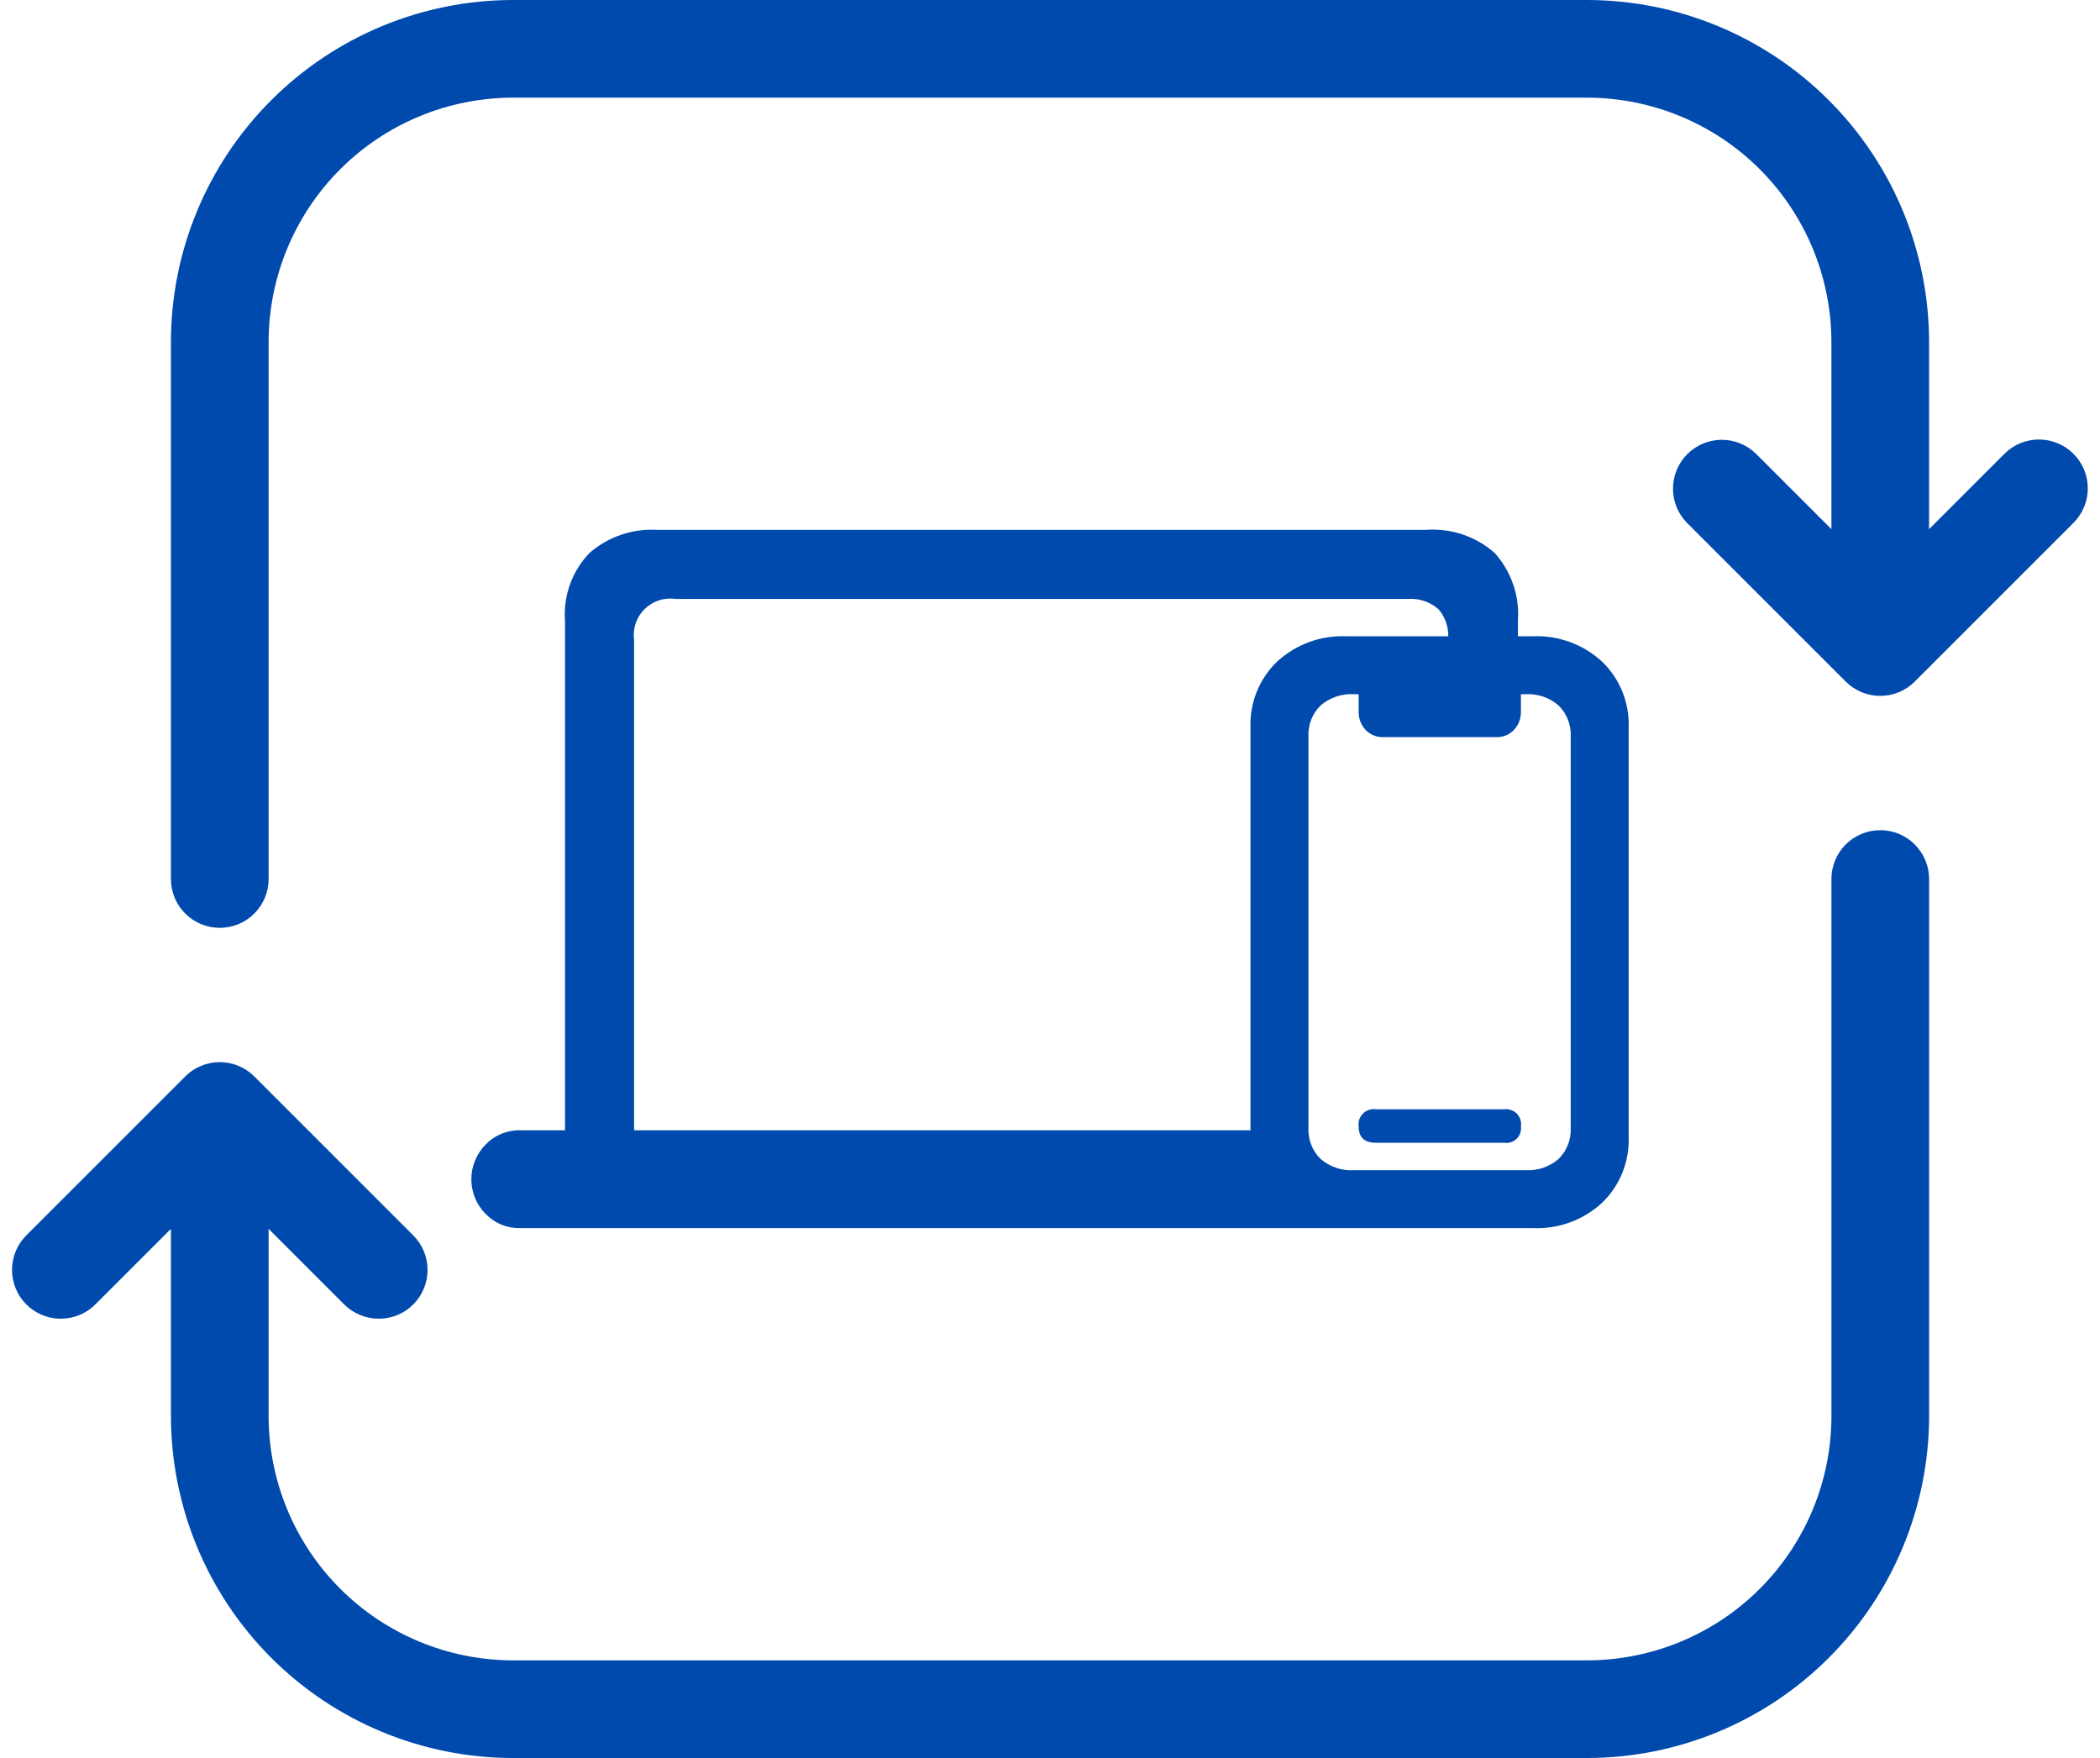 <svg width="43" height="36" viewBox="0 0 43 36" fill="none" xmlns="http://www.w3.org/2000/svg">
<g clip-path="url(#clip0_0_541)">
<path d="M38.501 17C38.369 17 38.239 17.026 38.118 17.076C37.996 17.126 37.886 17.2 37.793 17.293C37.7 17.386 37.627 17.496 37.577 17.617C37.526 17.739 37.5 17.869 37.501 18V29C37.499 30.326 36.972 31.596 36.034 32.534C35.097 33.471 33.826 33.998 32.501 34H10.501C9.175 33.998 7.904 33.471 6.967 32.534C6.029 31.596 5.502 30.326 5.5 29V25.164L7.043 26.707C7.136 26.801 7.246 26.875 7.368 26.926C7.489 26.977 7.62 27.004 7.752 27.004C7.884 27.005 8.014 26.979 8.136 26.929C8.258 26.879 8.369 26.805 8.462 26.712C8.555 26.618 8.629 26.508 8.679 26.386C8.73 26.264 8.755 26.133 8.755 26.001C8.754 25.869 8.728 25.739 8.677 25.617C8.626 25.496 8.551 25.386 8.457 25.293L5.207 22.043C5.115 21.95 5.004 21.876 4.883 21.826C4.762 21.776 4.632 21.75 4.5 21.75C4.369 21.75 4.239 21.776 4.118 21.826C3.996 21.876 3.886 21.95 3.793 22.043L0.543 25.293C0.45 25.386 0.375 25.496 0.324 25.617C0.273 25.739 0.247 25.869 0.246 26.001C0.246 26.133 0.271 26.264 0.322 26.386C0.372 26.508 0.446 26.618 0.539 26.712C0.632 26.805 0.743 26.879 0.865 26.929C0.987 26.979 1.117 27.005 1.249 27.004C1.381 27.004 1.511 26.977 1.633 26.926C1.755 26.875 1.865 26.801 1.957 26.707L3.5 25.164V29C3.503 30.856 4.241 32.635 5.553 33.947C6.865 35.26 8.645 35.998 10.501 36H32.501C34.356 35.998 36.136 35.26 37.448 33.947C38.76 32.635 39.498 30.856 39.501 29V18C39.501 17.869 39.475 17.739 39.424 17.617C39.374 17.496 39.3 17.386 39.208 17.293C39.115 17.2 39.005 17.126 38.883 17.076C38.762 17.026 38.632 17 38.501 17Z" fill="#004AAD"/>
<path d="M28.172 22.715C28.124 22.708 28.076 22.713 28.03 22.728C27.984 22.743 27.942 22.769 27.908 22.803C27.874 22.837 27.849 22.879 27.833 22.924C27.818 22.97 27.814 23.019 27.82 23.067C27.82 23.289 27.938 23.401 28.172 23.401H30.8C30.846 23.408 30.893 23.404 30.937 23.39C30.981 23.376 31.022 23.352 31.055 23.319C31.088 23.287 31.113 23.247 31.129 23.203C31.144 23.16 31.149 23.113 31.143 23.067C31.15 23.02 31.146 22.971 31.132 22.926C31.117 22.881 31.093 22.839 31.059 22.805C31.026 22.771 30.985 22.745 30.94 22.73C30.895 22.714 30.847 22.709 30.8 22.715H28.172Z" fill="#004AAD"/>
<path d="M30.602 11.32C30.411 11.153 30.189 11.025 29.948 10.944C29.707 10.864 29.453 10.832 29.2 10.85H13.45C12.948 10.822 12.455 10.991 12.074 11.32C11.897 11.503 11.76 11.722 11.673 11.962C11.586 12.203 11.55 12.458 11.569 12.713V23.145H10.645C10.513 23.143 10.383 23.169 10.262 23.219C10.141 23.27 10.032 23.345 9.941 23.44C9.756 23.629 9.651 23.883 9.651 24.148C9.651 24.413 9.756 24.667 9.941 24.855C10.032 24.95 10.141 25.025 10.262 25.076C10.383 25.126 10.513 25.151 10.645 25.149H31.389C31.647 25.16 31.905 25.12 32.148 25.031C32.391 24.942 32.614 24.806 32.804 24.631C32.985 24.456 33.127 24.246 33.221 24.012C33.315 23.779 33.358 23.529 33.349 23.277V14.901C33.358 14.65 33.315 14.4 33.221 14.166C33.127 13.933 32.985 13.722 32.804 13.548C32.614 13.373 32.391 13.237 32.148 13.148C31.905 13.059 31.647 13.018 31.389 13.029H31.081V12.713C31.1 12.46 31.067 12.207 30.984 11.967C30.902 11.728 30.772 11.507 30.602 11.32ZM25.605 14.901V23.145H12.984V13.108C12.968 12.994 12.979 12.877 13.015 12.767C13.052 12.657 13.114 12.557 13.195 12.476C13.277 12.394 13.377 12.332 13.487 12.295C13.597 12.259 13.713 12.248 13.828 12.265H28.822C28.936 12.256 29.051 12.27 29.16 12.306C29.269 12.342 29.369 12.4 29.455 12.476C29.587 12.629 29.658 12.826 29.655 13.029H27.565C27.307 13.019 27.049 13.059 26.806 13.148C26.564 13.237 26.341 13.373 26.15 13.548C25.969 13.722 25.827 13.933 25.733 14.166C25.639 14.4 25.596 14.65 25.605 14.901ZM31.143 14.567V14.216H31.239C31.487 14.202 31.73 14.285 31.916 14.449C32 14.532 32.065 14.631 32.107 14.741C32.15 14.851 32.168 14.968 32.162 15.086V23.093C32.168 23.21 32.15 23.328 32.107 23.438C32.065 23.547 32 23.647 31.916 23.73C31.73 23.893 31.487 23.977 31.239 23.963H27.724C27.474 23.978 27.227 23.894 27.038 23.73C26.954 23.647 26.889 23.547 26.847 23.438C26.805 23.328 26.786 23.21 26.792 23.093V15.086C26.786 14.968 26.805 14.851 26.847 14.741C26.889 14.631 26.954 14.532 27.038 14.449C27.227 14.284 27.474 14.201 27.724 14.216H27.82V14.567C27.816 14.707 27.866 14.843 27.961 14.945C28.008 14.995 28.066 15.034 28.129 15.06C28.193 15.086 28.262 15.098 28.33 15.095H30.633C30.701 15.098 30.77 15.086 30.834 15.06C30.897 15.034 30.955 14.995 31.002 14.945C31.097 14.843 31.147 14.707 31.143 14.567Z" fill="#004AAD"/>
<path d="M42.457 9.293C42.364 9.2 42.254 9.126 42.133 9.076C42.011 9.026 41.881 9 41.75 9C41.619 9 41.489 9.026 41.367 9.076C41.246 9.126 41.136 9.2 41.043 9.293L39.5 10.836V7C39.498 5.144 38.76 3.365 37.447 2.053C36.135 0.74 34.356 0.002 32.5 0H10.5C8.644 0.002 6.865 0.74 5.553 2.053C4.24 3.365 3.502 5.144 3.5 7V18C3.5 18.265 3.605 18.52 3.793 18.707C3.98 18.895 4.235 19 4.5 19C4.765 19 5.02 18.895 5.207 18.707C5.395 18.52 5.5 18.265 5.5 18V7C5.502 5.674 6.029 4.404 6.966 3.466C7.904 2.529 9.174 2.002 10.5 2H32.5C33.826 2.002 35.096 2.529 36.034 3.466C36.971 4.404 37.498 5.674 37.5 7V10.836L35.957 9.293C35.769 9.108 35.516 9.005 35.252 9.006C34.988 9.008 34.736 9.113 34.549 9.299C34.363 9.486 34.258 9.738 34.257 10.002C34.255 10.265 34.358 10.519 34.543 10.707L37.793 13.957C37.886 14.05 37.996 14.124 38.117 14.174C38.239 14.224 38.369 14.25 38.5 14.25C38.631 14.25 38.761 14.224 38.883 14.174C39.004 14.124 39.114 14.05 39.207 13.957L42.457 10.707C42.55 10.614 42.624 10.504 42.674 10.383C42.724 10.261 42.75 10.131 42.75 10C42.75 9.869 42.724 9.739 42.674 9.617C42.624 9.496 42.55 9.386 42.457 9.293Z" fill="#004AAD"/>
</g>
<defs>
<clipPath id="clip0_0_541">
<rect width="43" height="36" fill="white"/>
</clipPath>
</defs>
</svg>
